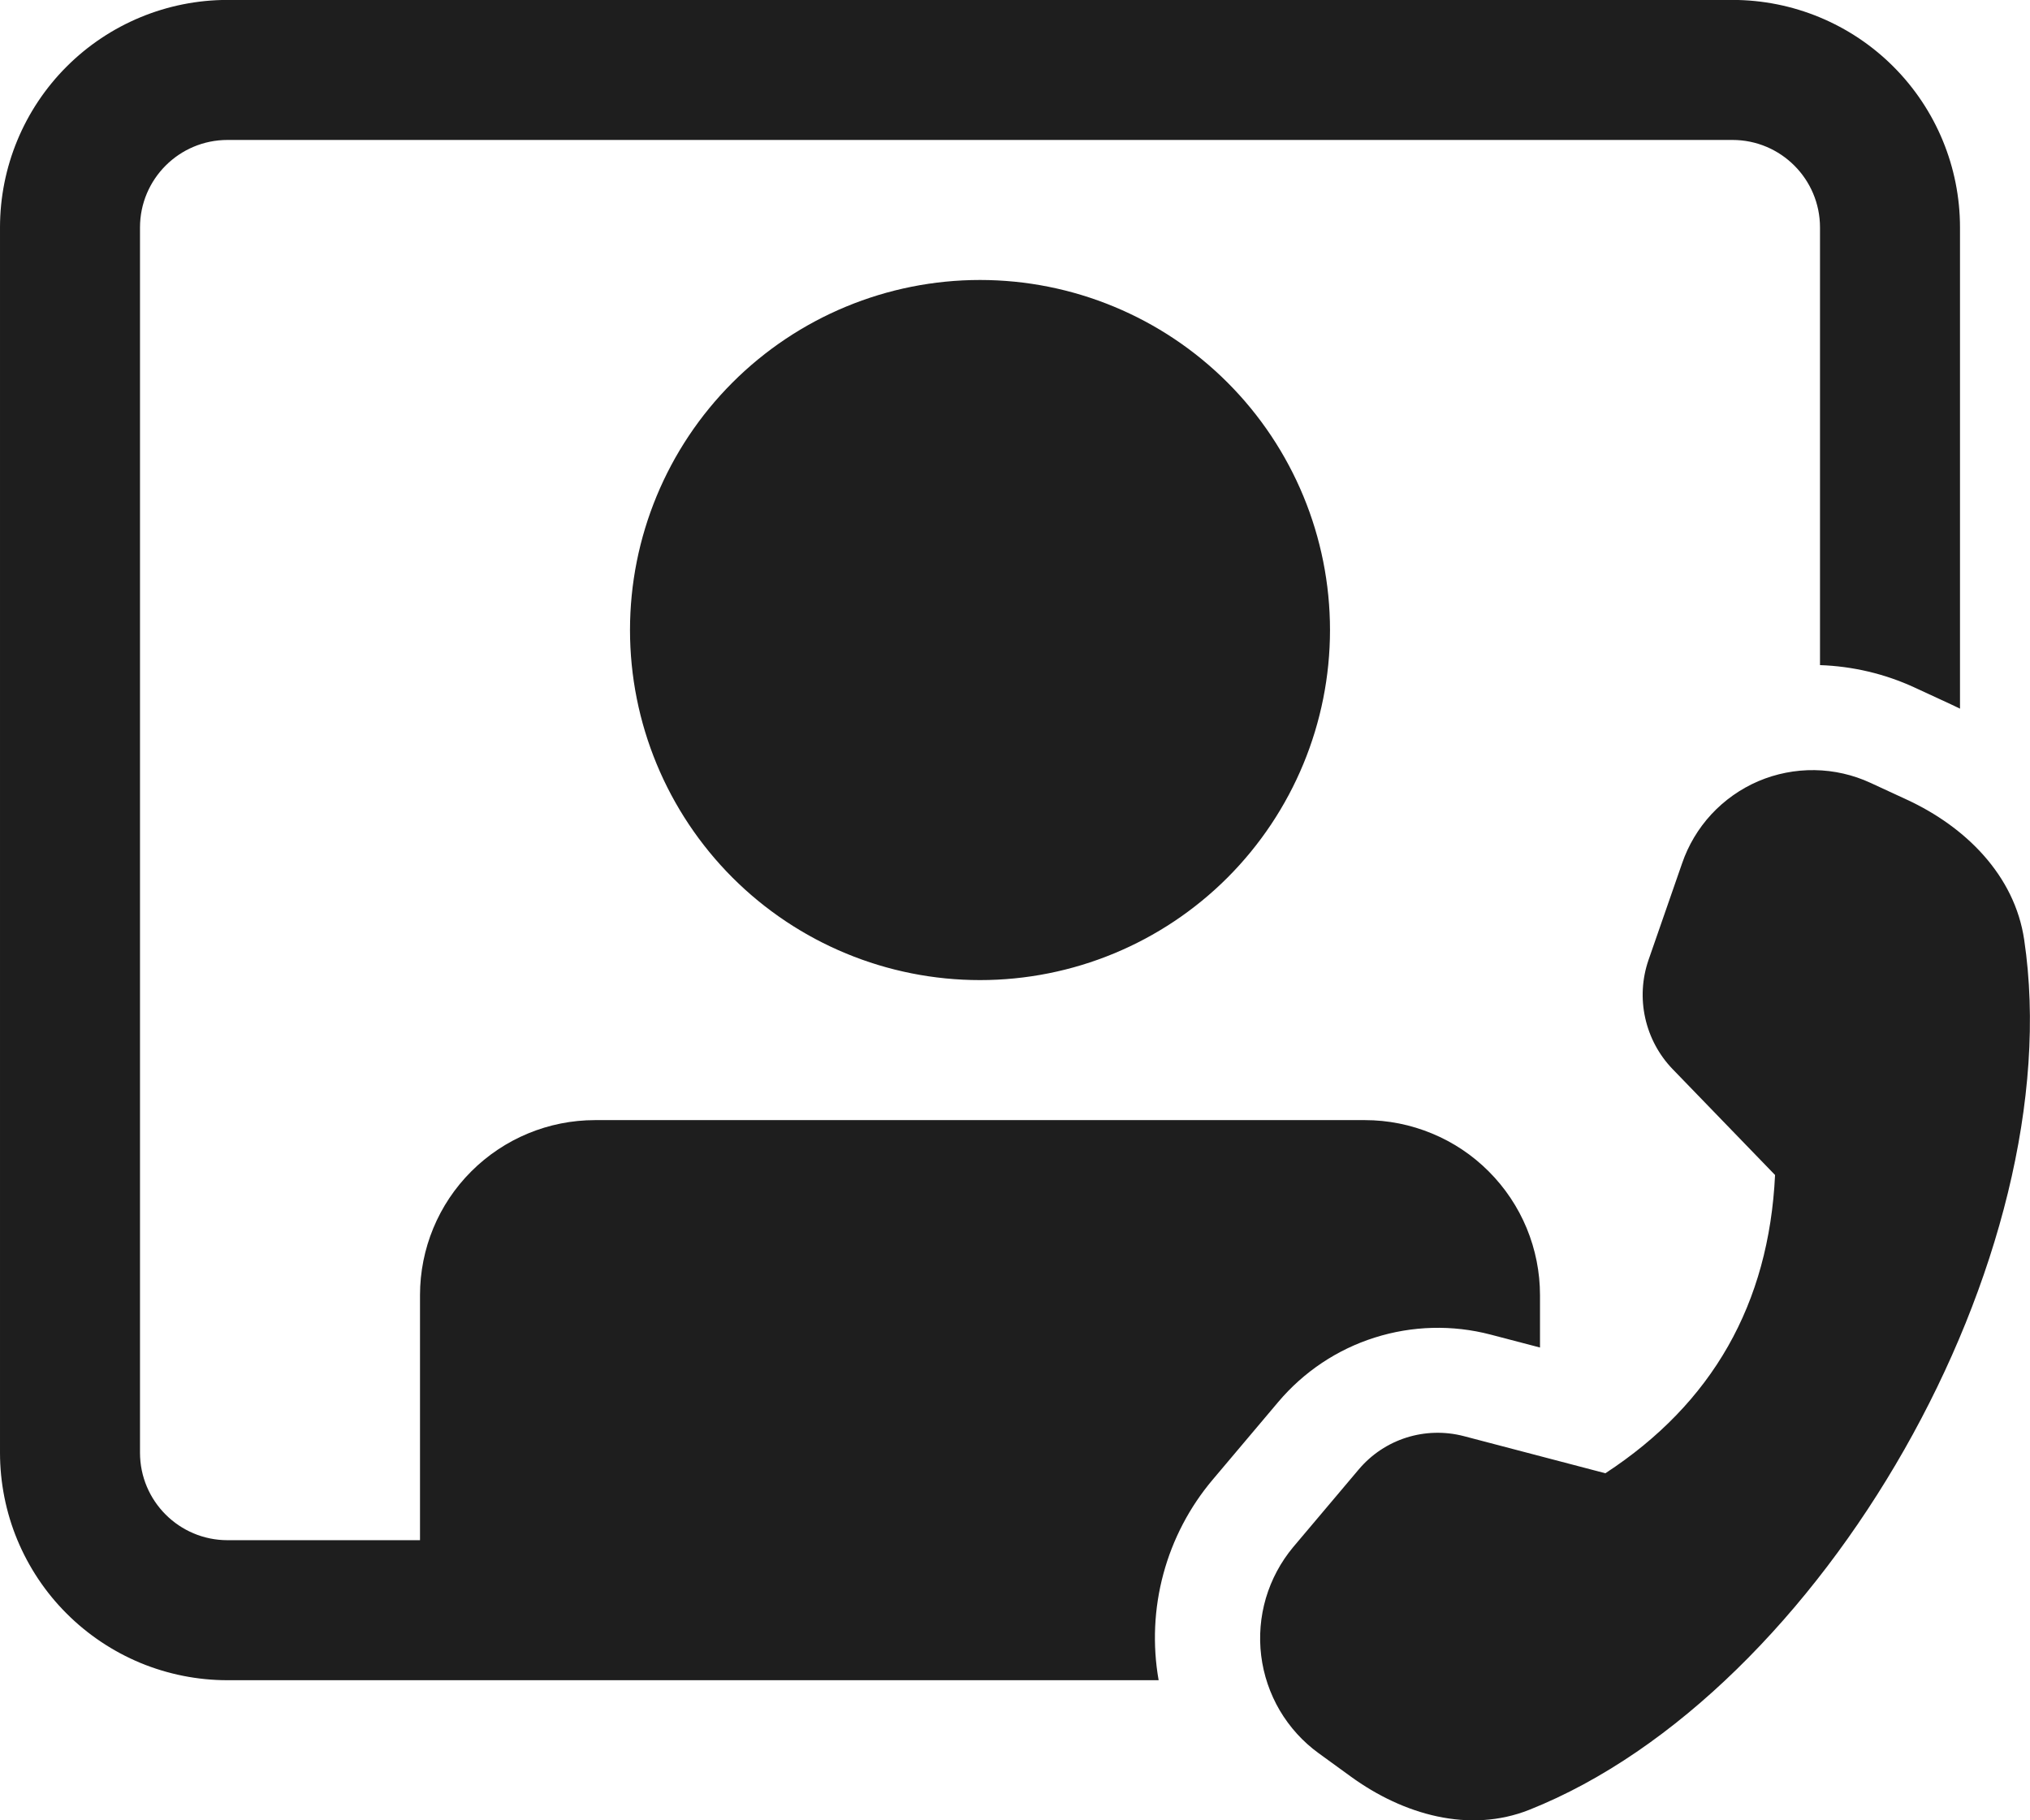 <svg width="29" height="26" viewBox="0 0 29 26" fill="none" xmlns="http://www.w3.org/2000/svg">
<path d="M3.05176e-05 3.249C3.05176e-05 2.387 0.342 1.561 0.952 0.951C1.561 0.342 2.388 -0.001 3.25 -0.001H24.75C25.612 -0.001 26.439 0.342 27.048 0.951C27.658 1.561 28 2.387 28 3.249V10.122L27.866 10.058L27.351 9.82C26.927 9.624 26.467 9.516 26 9.5V3.249C26 2.559 25.44 1.999 24.75 1.999H3.25C2.56 1.999 2 2.559 2 3.249V20.749C2 21.439 2.56 21.999 3.25 21.999H6V18.499C6 17.836 6.263 17.2 6.732 16.732C7.201 16.263 7.837 15.999 8.5 15.999H19.5C19.828 15.999 20.153 16.064 20.457 16.19C20.76 16.315 21.036 16.499 21.268 16.732C21.5 16.964 21.684 17.239 21.81 17.543C21.935 17.846 22 18.171 22 18.499V19.247L21.293 19.062C20.749 18.92 20.175 18.935 19.639 19.105C19.103 19.274 18.626 19.593 18.263 20.022L17.327 21.131C16.995 21.523 16.754 21.983 16.62 22.479C16.486 22.975 16.463 23.494 16.552 23.999H3.25C2.823 23.999 2.401 23.915 2.006 23.752C1.612 23.588 1.254 23.349 0.952 23.047C0.65 22.746 0.411 22.387 0.247 21.993C0.084 21.599 3.05176e-05 21.176 3.05176e-05 20.749V3.249ZM14 13.999C15.326 13.999 16.598 13.473 17.536 12.535C18.473 11.597 19 10.325 19 8.999C19 7.673 18.473 6.401 17.536 5.464C16.598 4.526 15.326 3.999 14 3.999C12.674 3.999 11.402 4.526 10.464 5.464C9.527 6.401 9 7.673 9 8.999C9 10.325 9.527 11.597 10.464 12.535C11.402 13.473 12.674 13.999 14 13.999ZM23.55 13.712L24.029 12.334C24.118 12.073 24.261 11.833 24.449 11.63C24.637 11.428 24.865 11.267 25.119 11.158C25.373 11.05 25.647 10.996 25.923 11C26.199 11.004 26.471 11.066 26.722 11.182L27.237 11.42C28.077 11.807 28.781 12.501 28.917 13.423C29.589 17.938 26.036 24.183 21.847 25.85C20.992 26.19 20.047 25.92 19.297 25.375L18.837 25.041C18.612 24.878 18.424 24.67 18.282 24.43C18.142 24.191 18.051 23.925 18.017 23.649C17.983 23.373 18.006 23.093 18.084 22.827C18.163 22.56 18.295 22.313 18.473 22.099L19.41 20.989C19.778 20.553 20.36 20.369 20.913 20.513L22.934 21.043C24.462 20.045 25.27 18.625 25.358 16.783L23.895 15.271C23.699 15.068 23.564 14.815 23.503 14.54C23.442 14.265 23.458 13.979 23.55 13.712Z" fill="#1E1E1E"/>
</svg>
